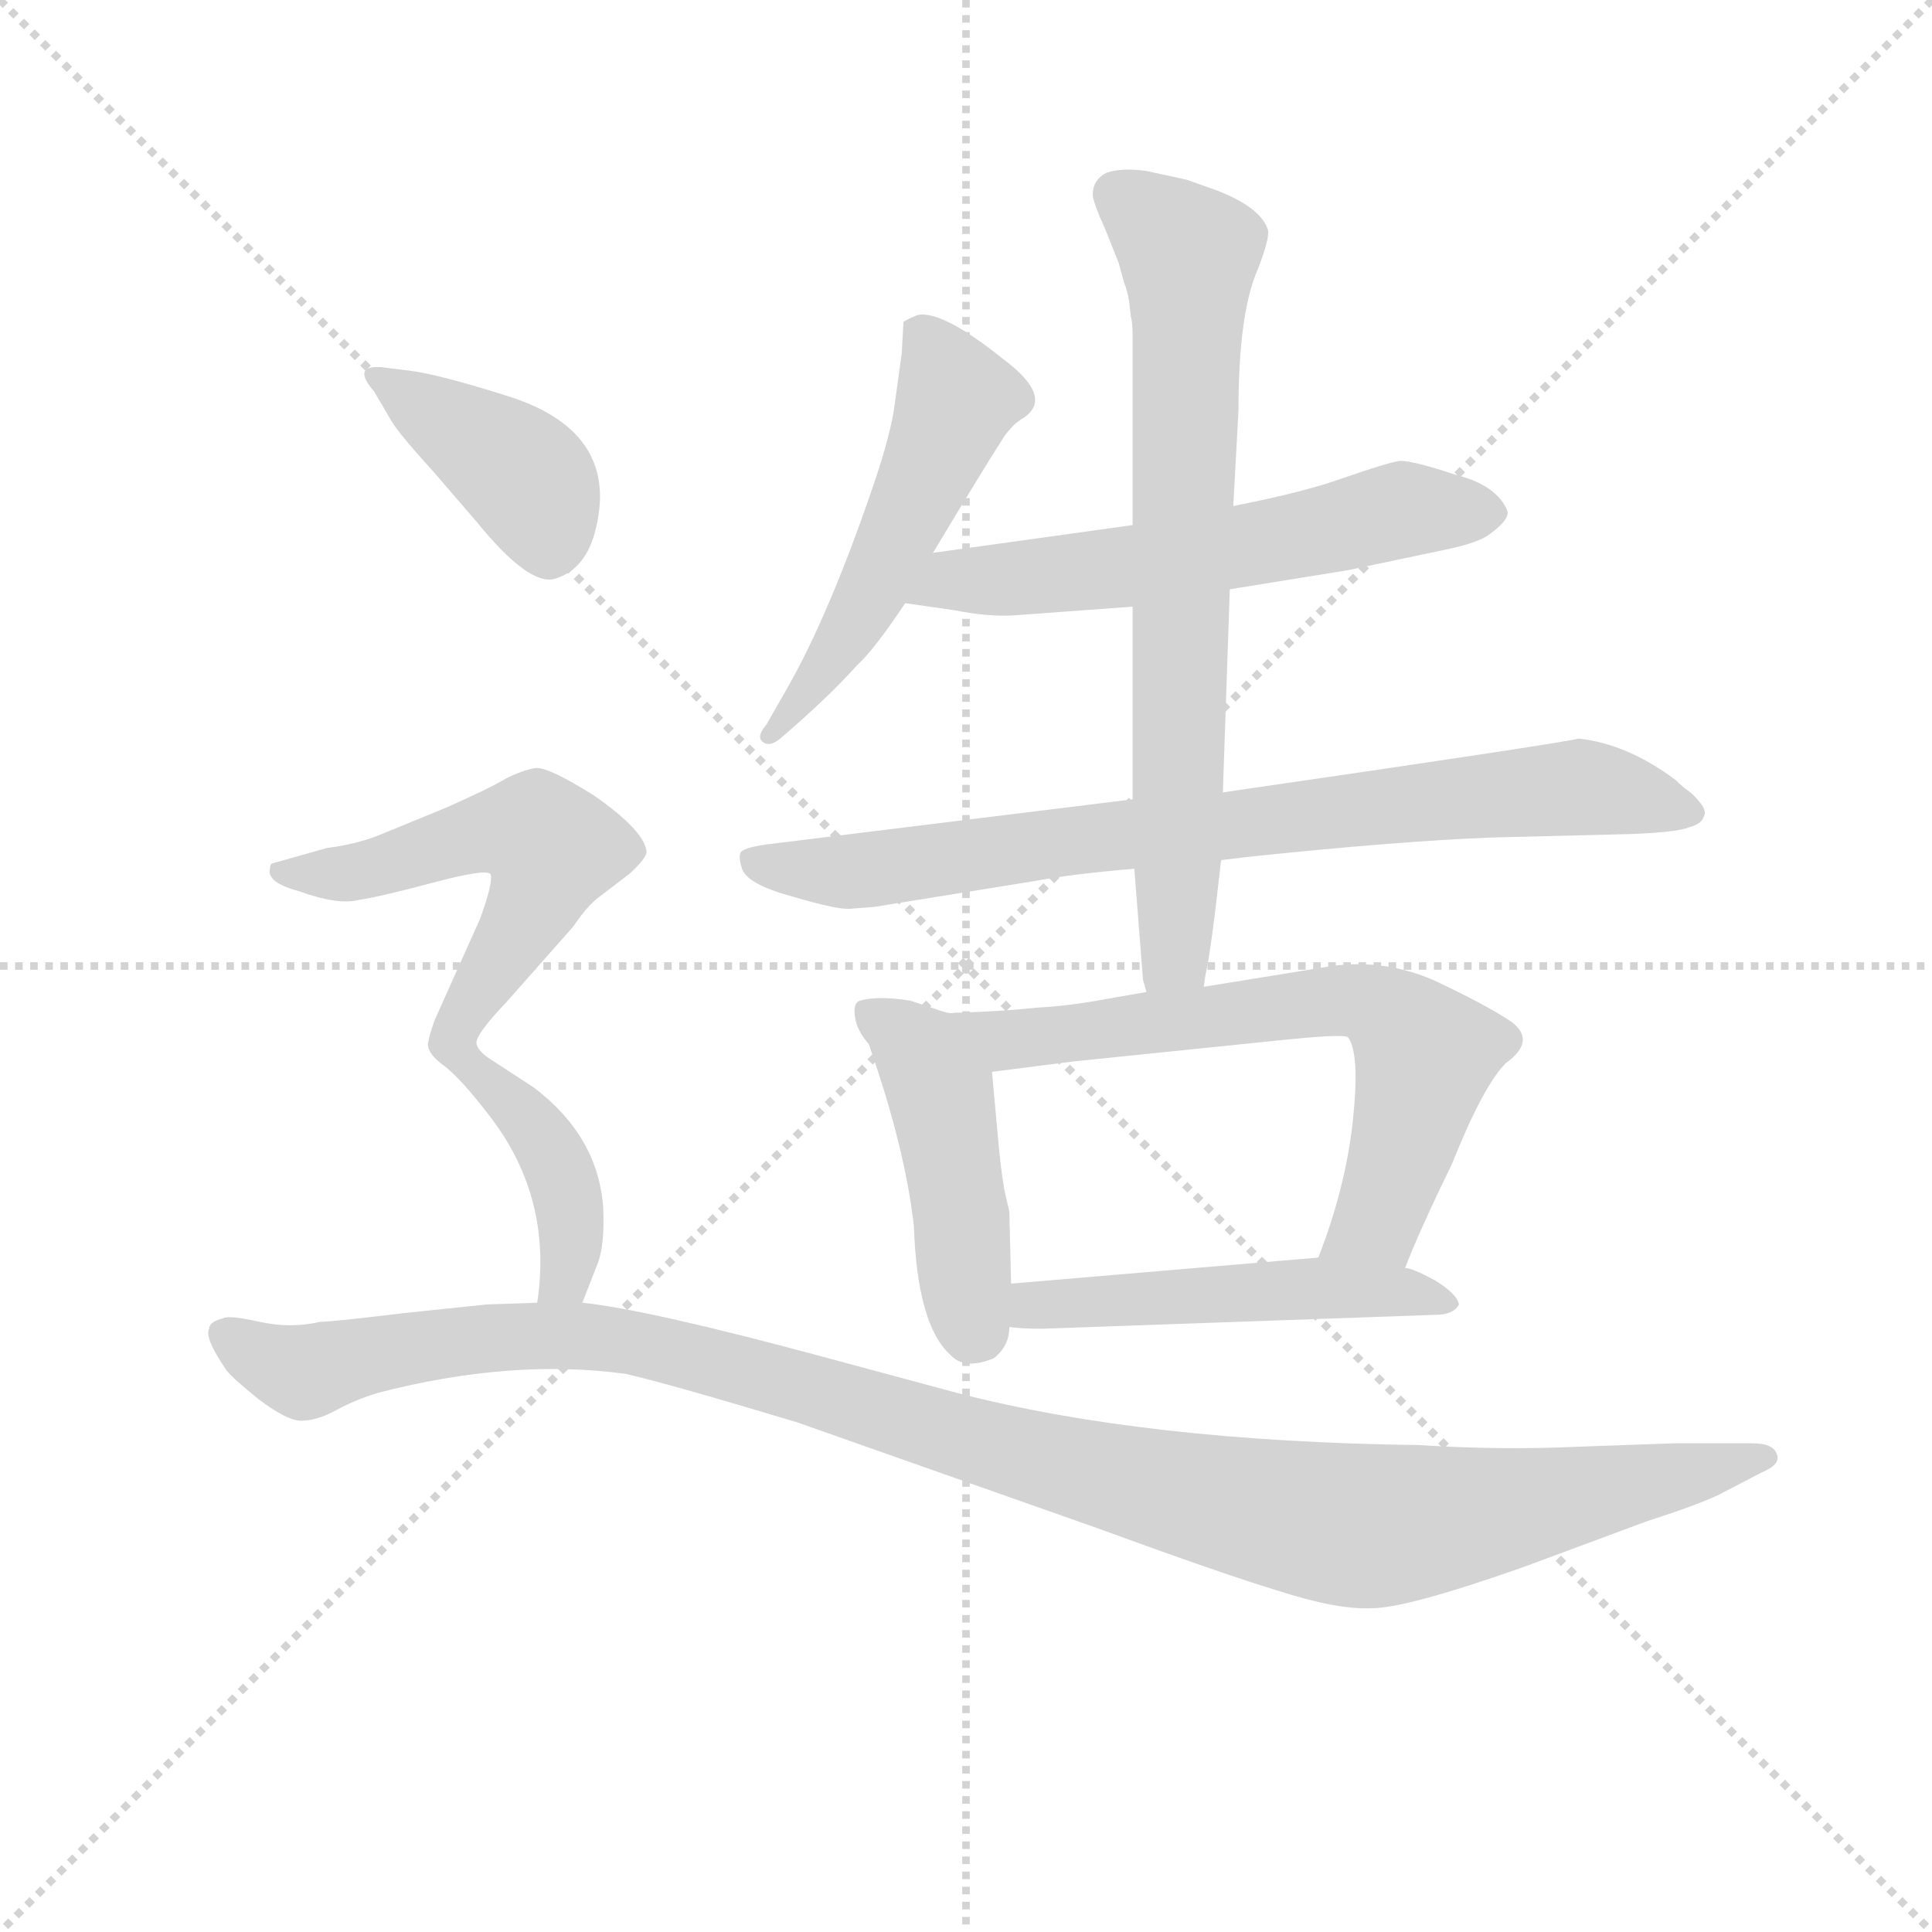 <svg version="1.1" viewBox="0 0 1024 1024" xmlns="http://www.w3.org/2000/svg">
  <g stroke="lightgray" stroke-dasharray="1,1" stroke-width="1" transform="scale(4, 4)">
    <line x1="0" y1="0" x2="256" y2="256"></line>
    <line x1="256" y1="0" x2="0" y2="256"></line>
    <line x1="128" y1="0" x2="128" y2="256"></line>
    <line x1="0" y1="128" x2="256" y2="128"></line>
  </g>
<g transform="scale(0.92, -0.92) translate(60, -900)">
   <style type="text/css">
    @keyframes keyframes0 {
      from {
       stroke: blue;
       stroke-dashoffset: 524;
       stroke-width: 128;
       }
       63% {
       animation-timing-function: step-end;
       stroke: blue;
       stroke-dashoffset: 0;
       stroke-width: 128;
       }
       to {
       stroke: black;
       stroke-width: 1024;
       }
       }
       #make-me-a-hanzi-animation-0 {
         animation: keyframes0 0.676s both;
         animation-delay: 0s;
         animation-timing-function: linear;
       }
    @keyframes keyframes1 {
      from {
       stroke: blue;
       stroke-dashoffset: 593;
       stroke-width: 128;
       }
       66% {
       animation-timing-function: step-end;
       stroke: blue;
       stroke-dashoffset: 0;
       stroke-width: 128;
       }
       to {
       stroke: black;
       stroke-width: 1024;
       }
       }
       #make-me-a-hanzi-animation-1 {
         animation: keyframes1 0.733s both;
         animation-delay: 0.676s;
         animation-timing-function: linear;
       }
    @keyframes keyframes2 {
      from {
       stroke: blue;
       stroke-dashoffset: 799;
       stroke-width: 128;
       }
       72% {
       animation-timing-function: step-end;
       stroke: blue;
       stroke-dashoffset: 0;
       stroke-width: 128;
       }
       to {
       stroke: black;
       stroke-width: 1024;
       }
       }
       #make-me-a-hanzi-animation-2 {
         animation: keyframes2 0.9s both;
         animation-delay: 1.409s;
         animation-timing-function: linear;
       }
    @keyframes keyframes3 {
      from {
       stroke: blue;
       stroke-dashoffset: 732;
       stroke-width: 128;
       }
       70% {
       animation-timing-function: step-end;
       stroke: blue;
       stroke-dashoffset: 0;
       stroke-width: 128;
       }
       to {
       stroke: black;
       stroke-width: 1024;
       }
       }
       #make-me-a-hanzi-animation-3 {
         animation: keyframes3 0.846s both;
         animation-delay: 2.309s;
         animation-timing-function: linear;
       }
    @keyframes keyframes4 {
      from {
       stroke: blue;
       stroke-dashoffset: 456;
       stroke-width: 128;
       }
       60% {
       animation-timing-function: step-end;
       stroke: blue;
       stroke-dashoffset: 0;
       stroke-width: 128;
       }
       to {
       stroke: black;
       stroke-width: 1024;
       }
       }
       #make-me-a-hanzi-animation-4 {
         animation: keyframes4 0.621s both;
         animation-delay: 3.155s;
         animation-timing-function: linear;
       }
    @keyframes keyframes5 {
      from {
       stroke: blue;
       stroke-dashoffset: 666;
       stroke-width: 128;
       }
       68% {
       animation-timing-function: step-end;
       stroke: blue;
       stroke-dashoffset: 0;
       stroke-width: 128;
       }
       to {
       stroke: black;
       stroke-width: 1024;
       }
       }
       #make-me-a-hanzi-animation-5 {
         animation: keyframes5 0.792s both;
         animation-delay: 3.776s;
         animation-timing-function: linear;
       }
    @keyframes keyframes6 {
      from {
       stroke: blue;
       stroke-dashoffset: 505;
       stroke-width: 128;
       }
       62% {
       animation-timing-function: step-end;
       stroke: blue;
       stroke-dashoffset: 0;
       stroke-width: 128;
       }
       to {
       stroke: black;
       stroke-width: 1024;
       }
       }
       #make-me-a-hanzi-animation-6 {
         animation: keyframes6 0.661s both;
         animation-delay: 4.568s;
         animation-timing-function: linear;
       }
    @keyframes keyframes7 {
      from {
       stroke: blue;
       stroke-dashoffset: 397;
       stroke-width: 128;
       }
       56% {
       animation-timing-function: step-end;
       stroke: blue;
       stroke-dashoffset: 0;
       stroke-width: 128;
       }
       to {
       stroke: black;
       stroke-width: 1024;
       }
       }
       #make-me-a-hanzi-animation-7 {
         animation: keyframes7 0.573s both;
         animation-delay: 5.229s;
         animation-timing-function: linear;
       }
    @keyframes keyframes8 {
      from {
       stroke: blue;
       stroke-dashoffset: 716;
       stroke-width: 128;
       }
       70% {
       animation-timing-function: step-end;
       stroke: blue;
       stroke-dashoffset: 0;
       stroke-width: 128;
       }
       to {
       stroke: black;
       stroke-width: 1024;
       }
       }
       #make-me-a-hanzi-animation-8 {
         animation: keyframes8 0.833s both;
         animation-delay: 5.802s;
         animation-timing-function: linear;
       }
    @keyframes keyframes9 {
      from {
       stroke: blue;
       stroke-dashoffset: 1166;
       stroke-width: 128;
       }
       79% {
       animation-timing-function: step-end;
       stroke: blue;
       stroke-dashoffset: 0;
       stroke-width: 128;
       }
       to {
       stroke: black;
       stroke-width: 1024;
       }
       }
       #make-me-a-hanzi-animation-9 {
         animation: keyframes9 1.199s both;
         animation-delay: 6.635s;
         animation-timing-function: linear;
       }
</style>
<path d="M 477.5 581.5 Q 507.5 631.5 518.5 648.5 Q 523.5 655.5 528.5 658.5 Q 548.5 670.5 517.5 693.5 Q 482.5 721.5 468.5 718.5 Q 461.5 715.5 460.5 714.5 L 459.5 696.5 L 455.5 667.5 Q 453.5 650.5 442.5 618.5 Q 417.5 545.5 393.5 503.5 L 381.5 482.5 Q 375.5 475.5 379.5 472.5 Q 383.5 469.5 389.5 474.5 Q 417.5 498.5 433.5 516.5 Q 443.5 525.5 461.5 552.5 L 477.5 581.5 Z" fill="lightgray"></path> 
<path d="M 592.5 597.5 L 477.5 581.5 C 447.5 577.5 431.5 556.5 461.5 552.5 L 489.5 548.5 Q 509.5 544.5 524.5 545.5 L 592.5 550.5 L 648.5 560.5 L 716.5 571.5 L 773.5 583.5 Q 792.5 587.5 798.5 592.5 Q 809.5 600.5 808.5 605.5 Q 802.5 620.5 778.5 626.5 Q 754.5 634.5 746.5 634.5 Q 739.5 633.5 713.5 624.5 Q 691.5 616.5 650.5 608.5 L 592.5 597.5 Z" fill="lightgray"></path> 
<path d="M 592.5 439.5 L 381.5 413.5 Q 367.5 411.5 366.5 408.5 Q 365.5 405.5 367.5 399.5 Q 370.5 390.5 396.5 383.5 Q 423.5 375.5 430.5 376.5 L 443.5 377.5 L 536.5 392.5 Q 557.5 396.5 593.5 399.5 L 643.5 404.5 L 660.5 406.5 Q 746.5 415.5 799.5 417.5 L 879.5 419.5 Q 906.5 420.5 913.5 423.5 Q 920.5 425.5 921.5 429.5 Q 923.5 432.5 919.5 437.5 Q 916.5 441.5 912.5 444.5 Q 909.5 446.5 905.5 450.5 Q 877.5 471.5 849.5 474.5 Q 837.5 471.5 644.5 443.5 L 592.5 439.5 Z" fill="lightgray"></path> 
<path d="M 569.5 787.5 Q 570.5 781.5 576.5 768.5 L 584.5 748.5 L 587.5 737.5 Q 589.5 732.5 590.5 726.5 L 591.5 717.5 Q 592.5 714.5 592.5 706.5 L 592.5 597.5 L 592.5 550.5 L 592.5 439.5 L 593.5 399.5 L 598.5 335.5 L 600.5 328.5 C 605.5 298.5 628.5 301.5 633.5 331.5 L 634.5 338.5 Q 637.5 350.5 643.5 404.5 L 644.5 443.5 L 648.5 560.5 L 650.5 608.5 L 653.5 663.5 Q 653.5 719.5 664.5 744.5 Q 671.5 762.5 670.5 767.5 Q 666.5 780.5 640.5 790.5 L 623.5 796.5 L 600.5 801.5 Q 586.5 803.5 577.5 800.5 Q 569.5 796.5 569.5 787.5 Z" fill="lightgray"></path> 
<path d="M 521.5 201.5 Q 521.5 202.5 519.5 210.5 Q 517.5 218.5 515.5 238.5 L 511.5 282.5 C 508.5 312.5 508.5 314.5 490.5 316.5 Q 487.5 315.5 479.5 318.5 L 464.5 323.5 Q 445.5 326.5 435.5 323.5 Q 431.5 322.5 432.5 314.5 Q 433.5 306.5 440.5 298.5 Q 461.5 238.5 466.5 193.5 Q 468.5 136.5 487.5 119.5 Q 495.5 110.5 512.5 117.5 Q 521.5 124.5 521.5 135.5 L 522.5 160.5 L 521.5 201.5 Z" fill="lightgray"></path> 
<path d="M 511.5 282.5 L 558.5 288.5 L 675.5 300.5 Q 713.5 304.5 716.5 302.5 Q 723.5 293.5 719.5 255.5 Q 715.5 216.5 699.5 175.5 C 689.5 147.5 738.5 141.5 749.5 169.5 Q 757.5 190.5 776.5 229.5 Q 794.5 274.5 807.5 287.5 Q 825.5 300.5 810.5 311.5 Q 795.5 321.5 765.5 335.5 Q 737.5 347.5 707.5 343.5 L 633.5 331.5 L 600.5 328.5 L 577.5 324.5 Q 556.5 320.5 537.5 319.5 Q 519.5 317.5 490.5 316.5 C 460.5 315.5 481.5 278.5 511.5 282.5 Z" fill="lightgray"></path> 
<path d="M 699.5 175.5 L 522.5 160.5 C 492.5 157.5 491.5 138.5 521.5 135.5 Q 528.5 134.5 540.5 134.5 L 766.5 142.5 Q 777.5 142.5 780.5 148.5 Q 779.5 154.5 766.5 162.5 Q 753.5 169.5 749.5 169.5 L 699.5 175.5 Z" fill="lightgray"></path> 
<path d="M 155.5 674.5 L 165.5 657.5 Q 169.5 650.5 189.5 628.5 L 214.5 599.5 Q 244.5 562.5 259.5 566.5 Q 276.5 571.5 282.5 592.5 Q 298.5 650.5 233.5 671.5 Q 192.5 684.5 175.5 686.5 L 159.5 688.5 Q 142.5 689.5 155.5 674.5 Z" fill="lightgray"></path> 
<path d="M 275.5 149.5 L 284.5 172.5 Q 288.5 183.5 287.5 204.5 Q 284.5 245.5 247.5 273.5 L 224.5 288.5 Q 214.5 294.5 214.5 299.5 Q 214.5 304.5 232.5 323.5 L 270.5 366.5 Q 278.5 378.5 285.5 383.5 L 302.5 396.5 Q 310.5 403.5 312.5 408.5 Q 312.5 420.5 282.5 441.5 Q 255.5 458.5 248.5 457.5 Q 241.5 456.5 231.5 451.5 Q 221.5 445.5 196.5 434.5 L 157.5 418.5 Q 144.5 413.5 128.5 411.5 L 96.5 402.5 Q 95.5 401.5 95.5 399.5 Q 93.5 391.5 112.5 386.5 Q 134.5 378.5 146.5 381.5 Q 159.5 383.5 189.5 391.5 Q 219.5 399.5 222.5 396.5 Q 224.5 392.5 216.5 370.5 L 190.5 312.5 Q 187.5 304.5 186.5 298.5 Q 186.5 292.5 196.5 285.5 Q 206.5 277.5 222.5 256.5 Q 258.5 209.5 249.5 149.5 C 246.5 119.5 264.5 121.5 275.5 149.5 Z" fill="lightgray"></path> 
<path d="M 249.5 149.5 L 220.5 148.5 L 172.5 143.5 Q 131.5 138.5 124.5 138.5 Q 107.5 134.5 89.5 138.5 Q 71.5 142.5 68.5 140.5 Q 60.5 138.5 60.5 134.5 Q 57.5 129.5 70.5 110.5 Q 74.5 105.5 89.5 93.5 Q 105.5 81.5 113.5 81.5 Q 122.5 81.5 133.5 87.5 Q 144.5 93.5 157.5 97.5 Q 234.5 117.5 300.5 108.5 Q 326.5 102.5 399.5 80.5 L 572.5 19.5 Q 643.5 -6.5 676.5 -16.5 Q 710.5 -27.5 730.5 -26.5 Q 750.5 -26.5 818.5 -2.5 L 888.5 23.5 Q 916.5 32.5 929.5 38.5 L 954.5 51.5 Q 966.5 56.5 963.5 62.5 Q 961.5 68.5 949.5 68.5 L 904.5 68.5 L 848.5 66.5 Q 803.5 64.5 757.5 67.5 Q 599.5 69.5 491.5 97.5 L 413.5 118.5 Q 313.5 145.5 275.5 149.5 L 249.5 149.5 Z" fill="lightgray"></path> 
      <clipPath id="make-me-a-hanzi-clip-0">
      <path d="M 477.5 581.5 Q 507.5 631.5 518.5 648.5 Q 523.5 655.5 528.5 658.5 Q 548.5 670.5 517.5 693.5 Q 482.5 721.5 468.5 718.5 Q 461.5 715.5 460.5 714.5 L 459.5 696.5 L 455.5 667.5 Q 453.5 650.5 442.5 618.5 Q 417.5 545.5 393.5 503.5 L 381.5 482.5 Q 375.5 475.5 379.5 472.5 Q 383.5 469.5 389.5 474.5 Q 417.5 498.5 433.5 516.5 Q 443.5 525.5 461.5 552.5 L 477.5 581.5 Z" fill="lightgray"></path>
      </clipPath>
      <path clip-path="url(#make-me-a-hanzi-clip-0)" d="M 467.5 709.5 L 482.5 690.5 L 488.5 662.5 L 438.5 553.5 L 403.5 497.5 L 383.5 476.5 " fill="none" id="make-me-a-hanzi-animation-0" stroke-dasharray="396 792" stroke-linecap="round"></path>

      <clipPath id="make-me-a-hanzi-clip-1">
      <path d="M 592.5 597.5 L 477.5 581.5 C 447.5 577.5 431.5 556.5 461.5 552.5 L 489.5 548.5 Q 509.5 544.5 524.5 545.5 L 592.5 550.5 L 648.5 560.5 L 716.5 571.5 L 773.5 583.5 Q 792.5 587.5 798.5 592.5 Q 809.5 600.5 808.5 605.5 Q 802.5 620.5 778.5 626.5 Q 754.5 634.5 746.5 634.5 Q 739.5 633.5 713.5 624.5 Q 691.5 616.5 650.5 608.5 L 592.5 597.5 Z" fill="lightgray"></path>
      </clipPath>
      <path clip-path="url(#make-me-a-hanzi-clip-1)" d="M 468.5 554.5 L 488.5 566.5 L 584.5 572.5 L 747.5 606.5 L 798.5 605.5 " fill="none" id="make-me-a-hanzi-animation-1" stroke-dasharray="465 930" stroke-linecap="round"></path>

      <clipPath id="make-me-a-hanzi-clip-2">
      <path d="M 592.5 439.5 L 381.5 413.5 Q 367.5 411.5 366.5 408.5 Q 365.5 405.5 367.5 399.5 Q 370.5 390.5 396.5 383.5 Q 423.5 375.5 430.5 376.5 L 443.5 377.5 L 536.5 392.5 Q 557.5 396.5 593.5 399.5 L 643.5 404.5 L 660.5 406.5 Q 746.5 415.5 799.5 417.5 L 879.5 419.5 Q 906.5 420.5 913.5 423.5 Q 920.5 425.5 921.5 429.5 Q 923.5 432.5 919.5 437.5 Q 916.5 441.5 912.5 444.5 Q 909.5 446.5 905.5 450.5 Q 877.5 471.5 849.5 474.5 Q 837.5 471.5 644.5 443.5 L 592.5 439.5 Z" fill="lightgray"></path>
      </clipPath>
      <path clip-path="url(#make-me-a-hanzi-clip-2)" d="M 376.5 405.5 L 382.5 400.5 L 428.5 397.5 L 848.5 446.5 L 913.5 431.5 " fill="none" id="make-me-a-hanzi-animation-2" stroke-dasharray="671 1342" stroke-linecap="round"></path>

      <clipPath id="make-me-a-hanzi-clip-3">
      <path d="M 569.5 787.5 Q 570.5 781.5 576.5 768.5 L 584.5 748.5 L 587.5 737.5 Q 589.5 732.5 590.5 726.5 L 591.5 717.5 Q 592.5 714.5 592.5 706.5 L 592.5 597.5 L 592.5 550.5 L 592.5 439.5 L 593.5 399.5 L 598.5 335.5 L 600.5 328.5 C 605.5 298.5 628.5 301.5 633.5 331.5 L 634.5 338.5 Q 637.5 350.5 643.5 404.5 L 644.5 443.5 L 648.5 560.5 L 650.5 608.5 L 653.5 663.5 Q 653.5 719.5 664.5 744.5 Q 671.5 762.5 670.5 767.5 Q 666.5 780.5 640.5 790.5 L 623.5 796.5 L 600.5 801.5 Q 586.5 803.5 577.5 800.5 Q 569.5 796.5 569.5 787.5 Z" fill="lightgray"></path>
      </clipPath>
      <path clip-path="url(#make-me-a-hanzi-clip-3)" d="M 584.5 787.5 L 624.5 753.5 L 617.5 352.5 L 605.5 333.5 " fill="none" id="make-me-a-hanzi-animation-3" stroke-dasharray="604 1208" stroke-linecap="round"></path>

      <clipPath id="make-me-a-hanzi-clip-4">
      <path d="M 521.5 201.5 Q 521.5 202.5 519.5 210.5 Q 517.5 218.5 515.5 238.5 L 511.5 282.5 C 508.5 312.5 508.5 314.5 490.5 316.5 Q 487.5 315.5 479.5 318.5 L 464.5 323.5 Q 445.5 326.5 435.5 323.5 Q 431.5 322.5 432.5 314.5 Q 433.5 306.5 440.5 298.5 Q 461.5 238.5 466.5 193.5 Q 468.5 136.5 487.5 119.5 Q 495.5 110.5 512.5 117.5 Q 521.5 124.5 521.5 135.5 L 522.5 160.5 L 521.5 201.5 Z" fill="lightgray"></path>
      </clipPath>
      <path clip-path="url(#make-me-a-hanzi-clip-4)" d="M 442.5 316.5 L 472.5 290.5 L 481.5 272.5 L 501.5 133.5 " fill="none" id="make-me-a-hanzi-animation-4" stroke-dasharray="328 656" stroke-linecap="round"></path>

      <clipPath id="make-me-a-hanzi-clip-5">
      <path d="M 511.5 282.5 L 558.5 288.5 L 675.5 300.5 Q 713.5 304.5 716.5 302.5 Q 723.5 293.5 719.5 255.5 Q 715.5 216.5 699.5 175.5 C 689.5 147.5 738.5 141.5 749.5 169.5 Q 757.5 190.5 776.5 229.5 Q 794.5 274.5 807.5 287.5 Q 825.5 300.5 810.5 311.5 Q 795.5 321.5 765.5 335.5 Q 737.5 347.5 707.5 343.5 L 633.5 331.5 L 600.5 328.5 L 577.5 324.5 Q 556.5 320.5 537.5 319.5 Q 519.5 317.5 490.5 316.5 C 460.5 315.5 481.5 278.5 511.5 282.5 Z" fill="lightgray"></path>
      </clipPath>
      <path clip-path="url(#make-me-a-hanzi-clip-5)" d="M 499.5 314.5 L 520.5 300.5 L 688.5 321.5 L 728.5 322.5 L 738.5 316.5 L 760.5 292.5 L 751.5 249.5 L 733.5 196.5 L 706.5 180.5 " fill="none" id="make-me-a-hanzi-animation-5" stroke-dasharray="538 1076" stroke-linecap="round"></path>

      <clipPath id="make-me-a-hanzi-clip-6">
      <path d="M 699.5 175.5 L 522.5 160.5 C 492.5 157.5 491.5 138.5 521.5 135.5 Q 528.5 134.5 540.5 134.5 L 766.5 142.5 Q 777.5 142.5 780.5 148.5 Q 779.5 154.5 766.5 162.5 Q 753.5 169.5 749.5 169.5 L 699.5 175.5 Z" fill="lightgray"></path>
      </clipPath>
      <path clip-path="url(#make-me-a-hanzi-clip-6)" d="M 526.5 141.5 L 545.5 148.5 L 693.5 158.5 L 741.5 156.5 L 772.5 148.5 " fill="none" id="make-me-a-hanzi-animation-6" stroke-dasharray="377 754" stroke-linecap="round"></path>

      <clipPath id="make-me-a-hanzi-clip-7">
      <path d="M 155.5 674.5 L 165.5 657.5 Q 169.5 650.5 189.5 628.5 L 214.5 599.5 Q 244.5 562.5 259.5 566.5 Q 276.5 571.5 282.5 592.5 Q 298.5 650.5 233.5 671.5 Q 192.5 684.5 175.5 686.5 L 159.5 688.5 Q 142.5 689.5 155.5 674.5 Z" fill="lightgray"></path>
      </clipPath>
      <path clip-path="url(#make-me-a-hanzi-clip-7)" d="M 162.5 680.5 L 239.5 627.5 L 252.5 606.5 L 256.5 584.5 " fill="none" id="make-me-a-hanzi-animation-7" stroke-dasharray="269 538" stroke-linecap="round"></path>

      <clipPath id="make-me-a-hanzi-clip-8">
      <path d="M 275.5 149.5 L 284.5 172.5 Q 288.5 183.5 287.5 204.5 Q 284.5 245.5 247.5 273.5 L 224.5 288.5 Q 214.5 294.5 214.5 299.5 Q 214.5 304.5 232.5 323.5 L 270.5 366.5 Q 278.5 378.5 285.5 383.5 L 302.5 396.5 Q 310.5 403.5 312.5 408.5 Q 312.5 420.5 282.5 441.5 Q 255.5 458.5 248.5 457.5 Q 241.5 456.5 231.5 451.5 Q 221.5 445.5 196.5 434.5 L 157.5 418.5 Q 144.5 413.5 128.5 411.5 L 96.5 402.5 Q 95.5 401.5 95.5 399.5 Q 93.5 391.5 112.5 386.5 Q 134.5 378.5 146.5 381.5 Q 159.5 383.5 189.5 391.5 Q 219.5 399.5 222.5 396.5 Q 224.5 392.5 216.5 370.5 L 190.5 312.5 Q 187.5 304.5 186.5 298.5 Q 186.5 292.5 196.5 285.5 Q 206.5 277.5 222.5 256.5 Q 258.5 209.5 249.5 149.5 C 246.5 119.5 264.5 121.5 275.5 149.5 Z" fill="lightgray"></path>
      </clipPath>
      <path clip-path="url(#make-me-a-hanzi-clip-8)" d="M 103.5 398.5 L 160.5 400.5 L 228.5 421.5 L 248.5 420.5 L 258.5 411.5 L 246.5 378.5 L 200.5 302.5 L 215.5 280.5 L 244.5 255.5 L 264.5 221.5 L 269.5 187.5 L 265.5 163.5 L 256.5 157.5 " fill="none" id="make-me-a-hanzi-animation-8" stroke-dasharray="588 1176" stroke-linecap="round"></path>

      <clipPath id="make-me-a-hanzi-clip-9">
      <path d="M 249.5 149.5 L 220.5 148.5 L 172.5 143.5 Q 131.5 138.5 124.5 138.5 Q 107.5 134.5 89.5 138.5 Q 71.5 142.5 68.5 140.5 Q 60.5 138.5 60.5 134.5 Q 57.5 129.5 70.5 110.5 Q 74.5 105.5 89.5 93.5 Q 105.5 81.5 113.5 81.5 Q 122.5 81.5 133.5 87.5 Q 144.5 93.5 157.5 97.5 Q 234.5 117.5 300.5 108.5 Q 326.5 102.5 399.5 80.5 L 572.5 19.5 Q 643.5 -6.5 676.5 -16.5 Q 710.5 -27.5 730.5 -26.5 Q 750.5 -26.5 818.5 -2.5 L 888.5 23.5 Q 916.5 32.5 929.5 38.5 L 954.5 51.5 Q 966.5 56.5 963.5 62.5 Q 961.5 68.5 949.5 68.5 L 904.5 68.5 L 848.5 66.5 Q 803.5 64.5 757.5 67.5 Q 599.5 69.5 491.5 97.5 L 413.5 118.5 Q 313.5 145.5 275.5 149.5 L 249.5 149.5 Z" fill="lightgray"></path>
      </clipPath>
      <path clip-path="url(#make-me-a-hanzi-clip-9)" d="M 69.5 131.5 L 96.5 114.5 L 117.5 109.5 L 204.5 127.5 L 287.5 129.5 L 612.5 40.5 L 726.5 20.5 L 813.5 31.5 L 954.5 60.5 " fill="none" id="make-me-a-hanzi-animation-9" stroke-dasharray="1038 2076" stroke-linecap="round"></path>

</g>
</svg>
